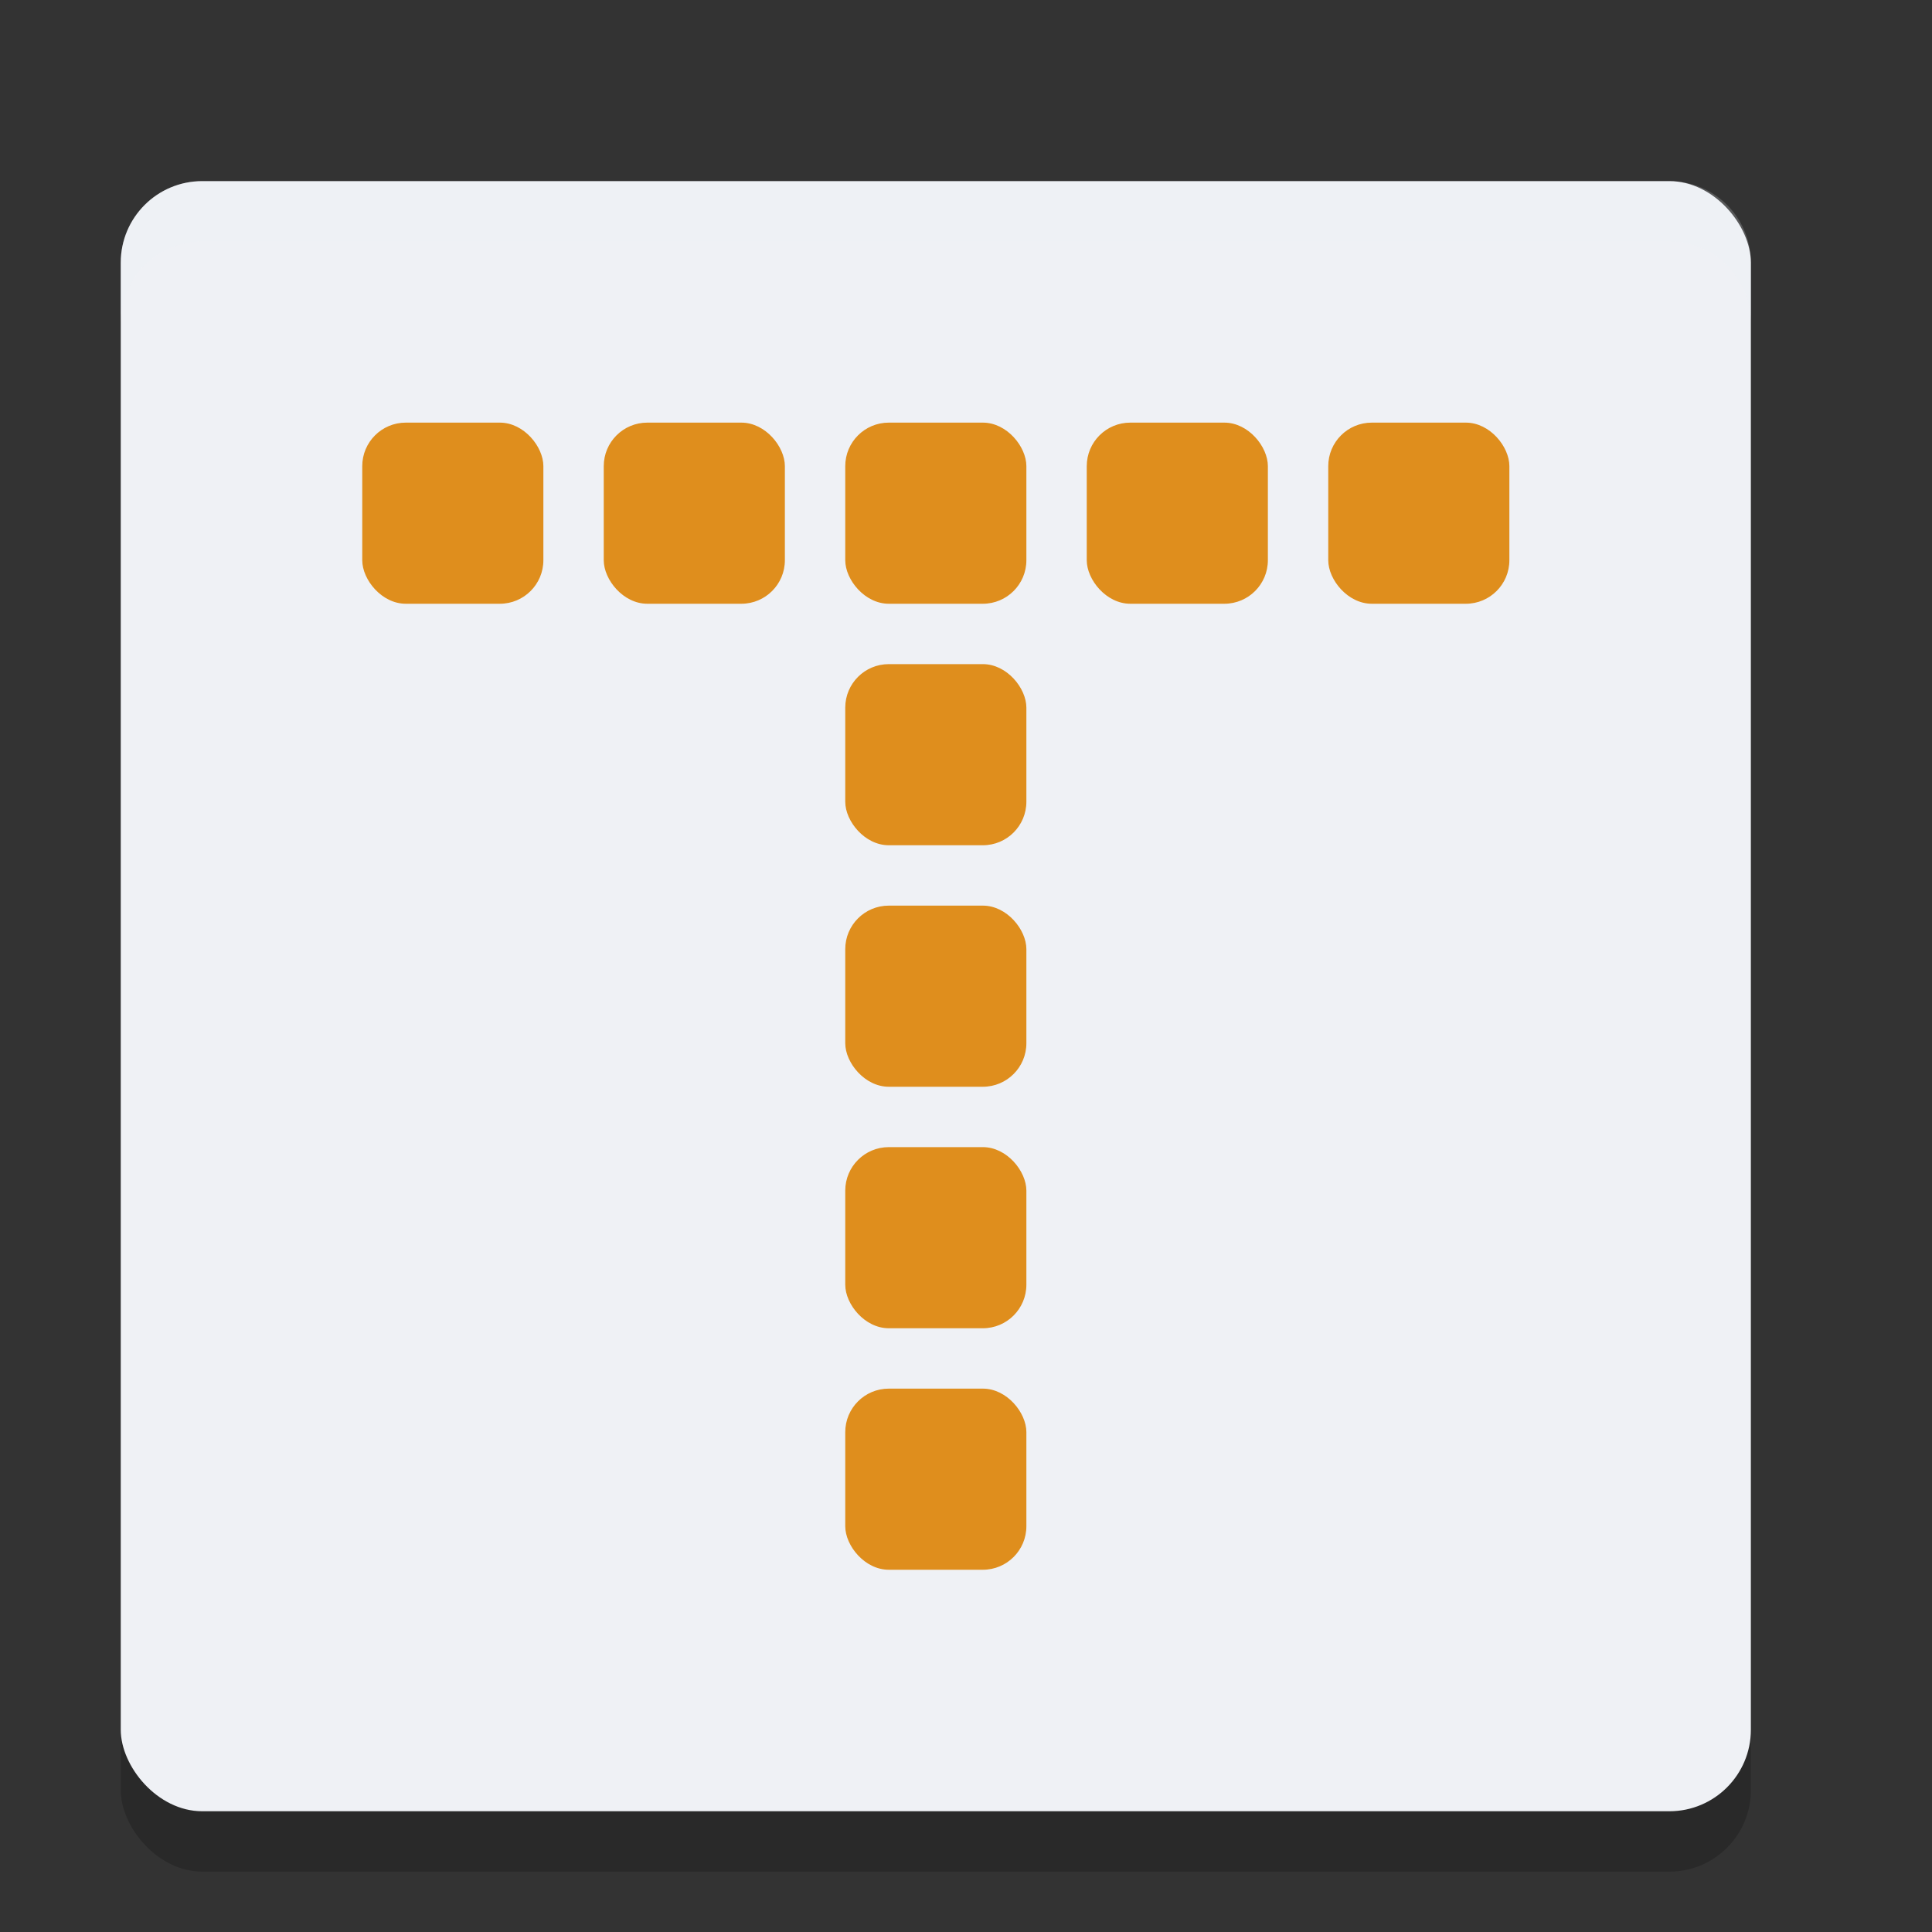 <svg xmlns="http://www.w3.org/2000/svg" width="32" height="32" version="1">
 <rect width="100%" height="100%" fill="#333333" stroke="none"/>
 <rect style="opacity:0.2" width="27" height="27" x="2" y="4" rx="1.35" ry="1.35"/>
 <rect style="fill:#eff1f5" width="27" height="27" x="2" y="3" rx="1.35" ry="1.35"/>
 <g transform="translate(0,1)">
  <rect style="fill:#df8e1d" width="3" height="3" x="14" y="14" ry=".721"/>
  <rect style="fill:#df8e1d" width="3" height="3" x="14" y="10" ry=".721"/>
  <rect style="fill:#df8e1d" width="3" height="3" x="14" y="22" ry=".721"/>
  <rect style="fill:#df8e1d" width="3" height="3" x="14" y="18" ry=".721"/>
  <rect style="fill:#df8e1d" width="3" height="3" x="14" y="6" ry=".721"/>
  <rect style="fill:#df8e1d" width="3" height="3" x="10" y="6" ry=".721"/>
  <rect style="fill:#df8e1d" width="3" height="3" x="6" y="6" ry=".721"/>
  <rect style="fill:#df8e1d" width="3" height="3" x="22" y="6" ry=".721"/>
  <rect style="fill:#df8e1d" width="3" height="3" x="18" y="6" ry=".721"/>
 </g>
 <path style="fill:#eff1f5;opacity:0.2" d="M 3.35 3 C 2.602 3 2 3.602 2 4.35 L 2 5.35 C 2 4.602 2.602 4 3.35 4 L 27.65 4 C 28.398 4 29 4.602 29 5.35 L 29 4.35 C 29 3.602 28.398 3 27.65 3 L 3.35 3 z"/>
</svg>
